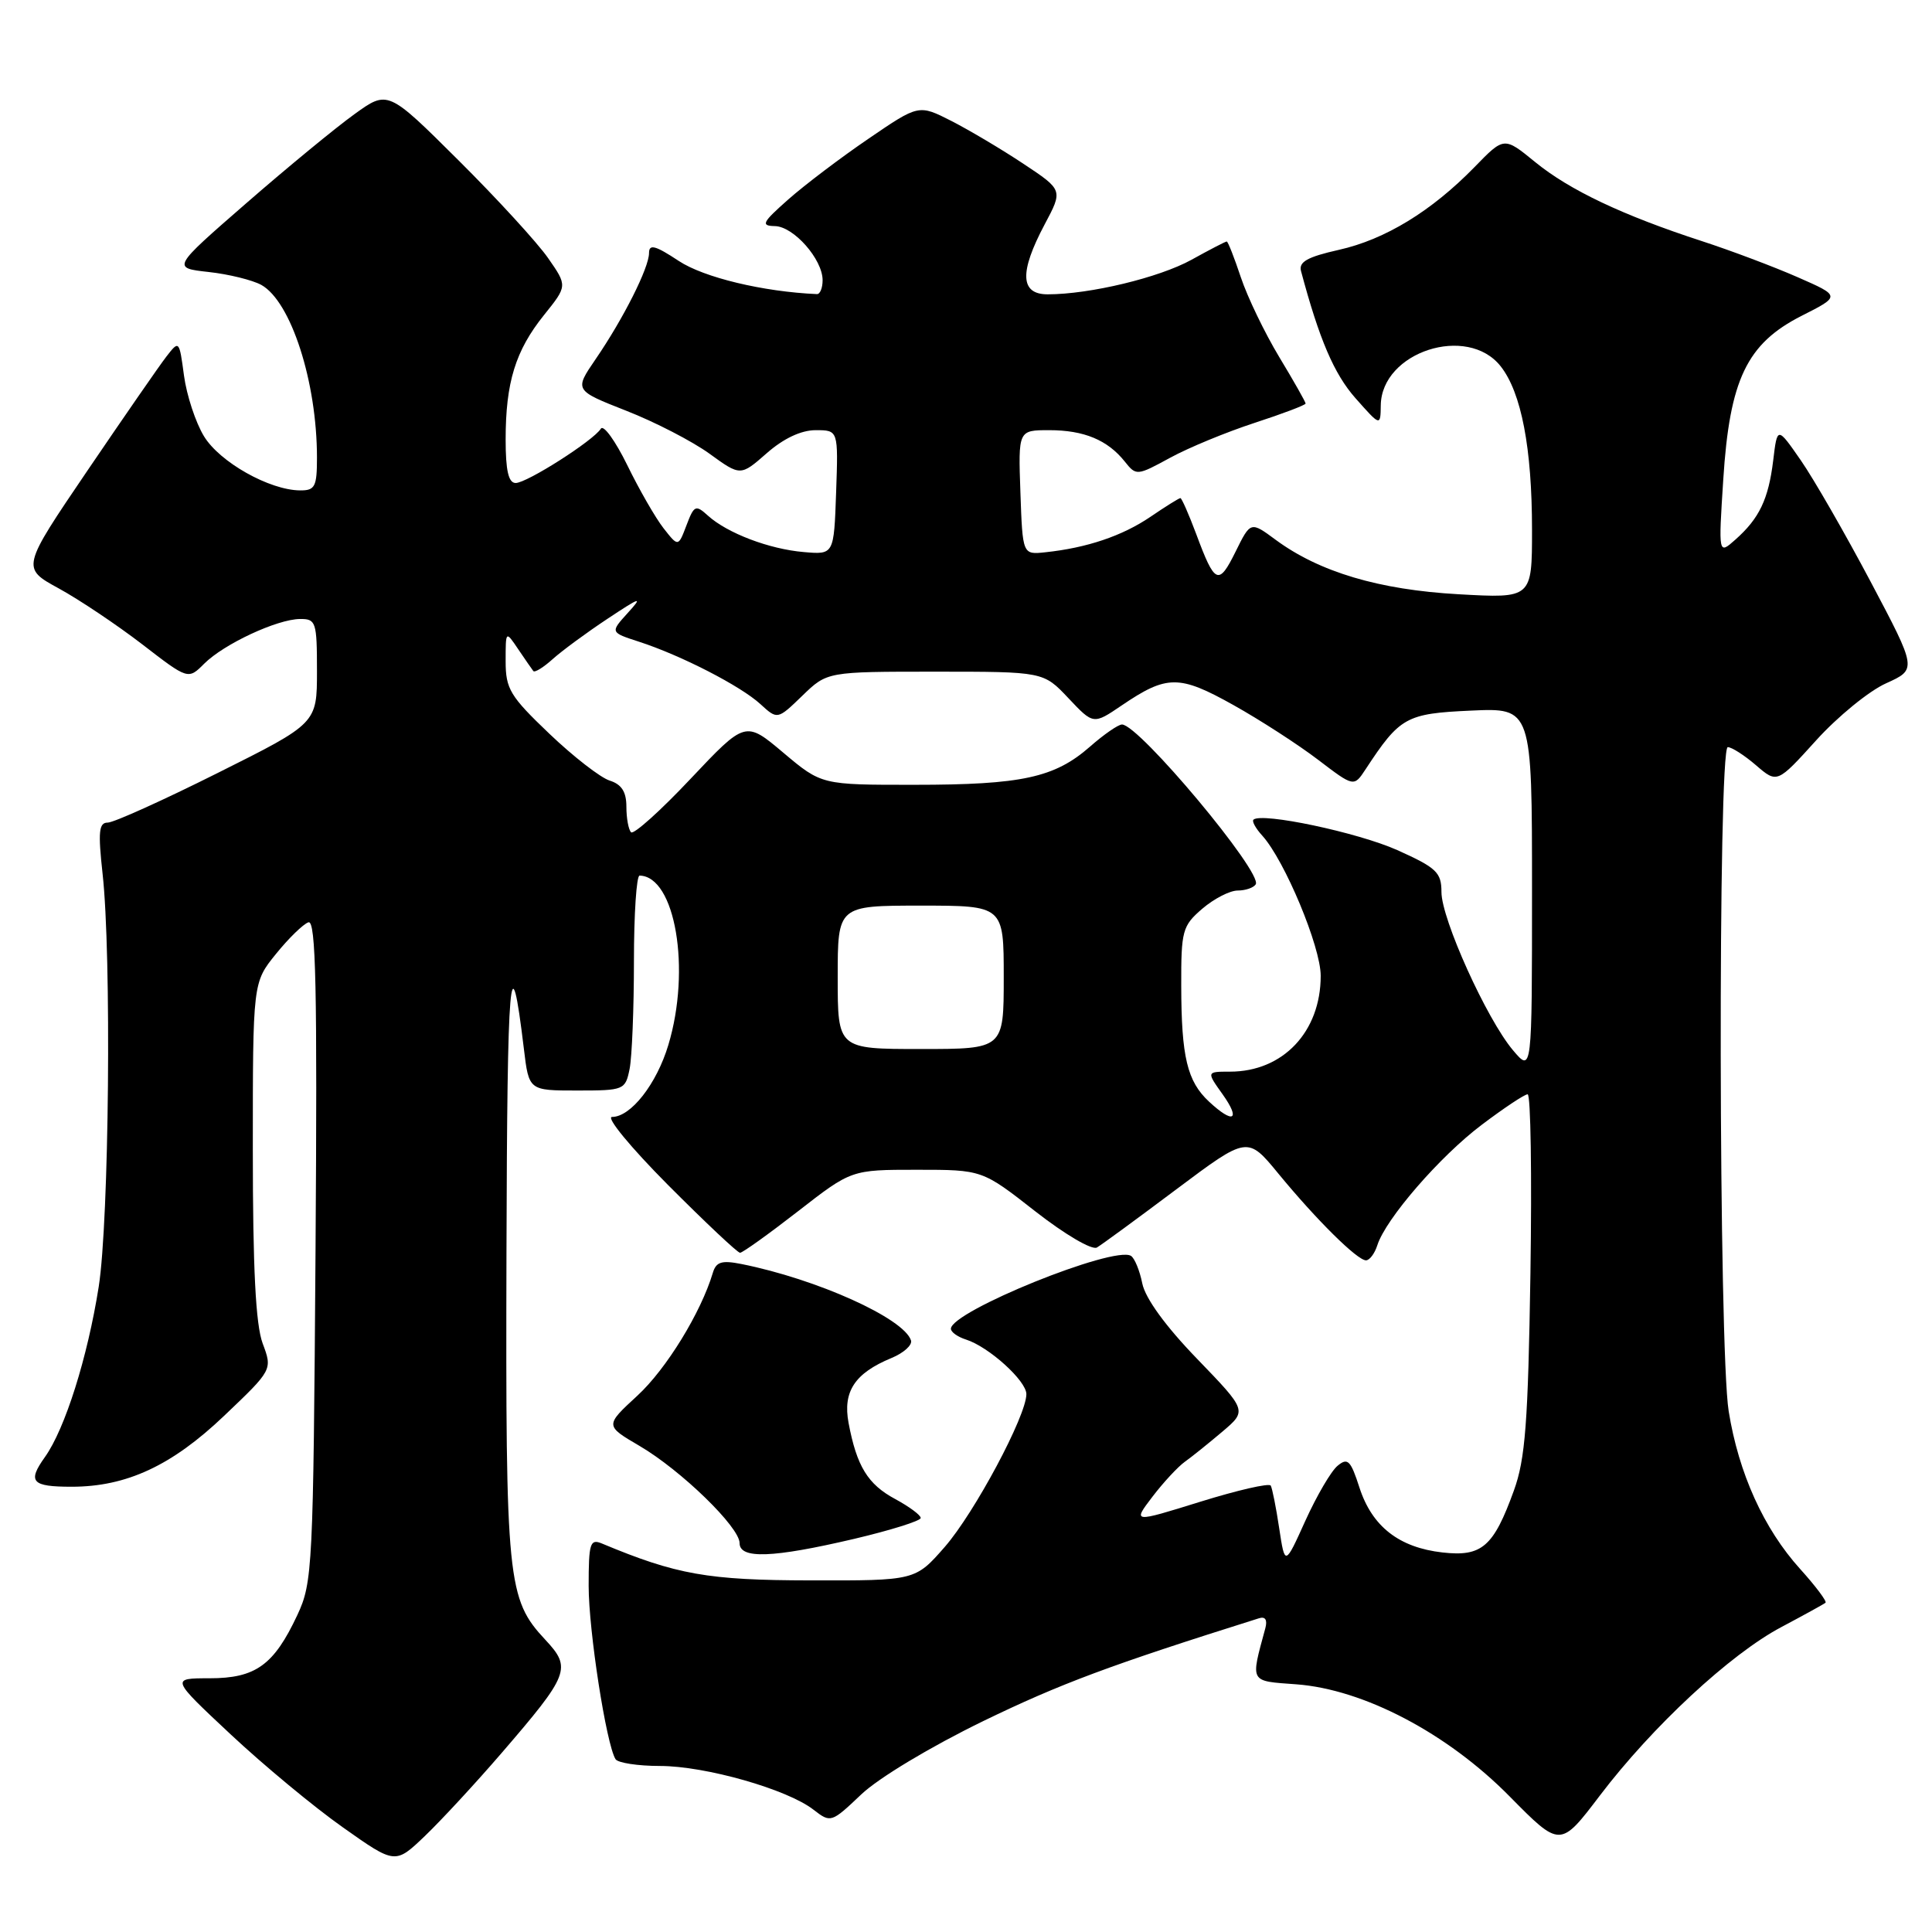 <?xml version="1.0" encoding="UTF-8" standalone="no"?>
<!DOCTYPE svg PUBLIC "-//W3C//DTD SVG 1.1//EN" "http://www.w3.org/Graphics/SVG/1.1/DTD/svg11.dtd" >
<svg xmlns="http://www.w3.org/2000/svg" xmlns:xlink="http://www.w3.org/1999/xlink" version="1.1" viewBox="0 0 256 256">
 <g >
 <path fill="currentColor"
d=" M 66.39 232.37 C 75.46 221.85 75.77 221.04 72.26 217.28 C 67.22 211.88 66.99 209.60 67.11 165.88 C 67.21 128.69 67.61 123.99 69.42 139.00 C 70.08 144.50 70.08 144.50 76.47 144.50 C 82.70 144.50 82.86 144.43 83.43 141.62 C 83.74 140.04 84.00 133.63 84.00 127.37 C 84.00 121.12 84.34 116.01 84.75 116.02 C 89.48 116.11 91.58 128.45 88.56 138.46 C 87.01 143.63 83.59 148.00 81.10 148.00 C 80.24 148.00 83.56 152.03 88.50 157.00 C 93.43 161.95 97.73 166.00 98.06 166.00 C 98.39 166.00 101.84 163.53 105.74 160.50 C 112.81 155.00 112.81 155.00 121.48 155.00 C 130.15 155.00 130.15 155.00 137.17 160.50 C 141.10 163.57 144.71 165.69 145.35 165.30 C 145.98 164.93 150.73 161.45 155.90 157.57 C 165.30 150.53 165.30 150.53 169.40 155.52 C 174.44 161.65 179.85 167.00 181.00 167.00 C 181.48 167.00 182.15 166.10 182.50 165.01 C 183.60 161.52 190.80 153.21 196.34 149.04 C 199.28 146.82 202.01 145.00 202.42 145.00 C 202.83 145.00 202.99 155.69 202.79 168.75 C 202.48 188.52 202.11 193.34 200.60 197.50 C 197.90 204.96 196.36 206.30 191.14 205.71 C 185.38 205.06 181.81 202.27 180.14 197.13 C 178.97 193.50 178.58 193.11 177.24 194.22 C 176.38 194.92 174.47 198.20 172.97 201.50 C 170.26 207.50 170.26 207.50 169.50 202.50 C 169.09 199.75 168.58 197.21 168.38 196.85 C 168.17 196.49 163.97 197.46 159.04 198.99 C 150.07 201.78 150.07 201.78 152.70 198.33 C 154.14 196.44 156.08 194.35 157.00 193.69 C 157.92 193.04 160.15 191.24 161.96 189.71 C 165.25 186.92 165.25 186.92 158.62 180.05 C 154.43 175.72 151.76 172.03 151.36 170.07 C 151.02 168.36 150.34 166.71 149.86 166.41 C 147.61 165.02 126.00 173.77 126.00 176.07 C 126.00 176.51 126.90 177.15 128.01 177.50 C 131.02 178.46 136.00 182.96 136.00 184.73 C 136.00 187.60 129.13 200.45 125.19 204.97 C 121.28 209.44 121.28 209.44 107.39 209.41 C 93.79 209.39 89.63 208.65 79.75 204.52 C 78.19 203.87 78.00 204.48 78.00 210.14 C 78.00 216.10 80.33 231.10 81.56 233.10 C 81.87 233.59 84.52 234.00 87.45 234.00 C 93.47 234.00 104.33 237.09 107.80 239.80 C 110.07 241.56 110.16 241.53 114.11 237.78 C 116.41 235.59 123.32 231.44 130.31 228.04 C 140.50 223.10 147.05 220.65 166.82 214.43 C 167.66 214.16 167.96 214.64 167.66 215.76 C 165.69 223.04 165.51 222.72 171.76 223.18 C 180.69 223.84 191.78 229.66 200.03 238.03 C 206.74 244.83 206.74 244.83 211.99 237.92 C 218.94 228.77 229.27 219.18 236.03 215.60 C 239.04 214.00 241.68 212.55 241.89 212.37 C 242.10 212.20 240.59 210.18 238.53 207.90 C 233.71 202.57 230.38 195.21 229.06 187.00 C 227.73 178.71 227.62 99.00 228.94 99.00 C 229.46 99.00 231.15 100.08 232.68 101.40 C 235.48 103.81 235.48 103.81 240.65 98.10 C 243.49 94.96 247.66 91.55 249.92 90.54 C 254.01 88.69 254.01 88.69 247.88 77.10 C 244.50 70.72 240.34 63.48 238.62 61.00 C 235.50 56.50 235.50 56.50 234.96 61.00 C 234.33 66.16 233.12 68.69 229.94 71.51 C 227.70 73.50 227.70 73.50 228.34 63.56 C 229.18 50.30 231.46 45.54 238.70 41.86 C 243.90 39.23 243.90 39.23 238.20 36.73 C 235.06 35.35 229.35 33.20 225.51 31.95 C 215.01 28.53 207.96 25.19 203.40 21.46 C 199.30 18.11 199.30 18.11 195.40 22.12 C 189.70 27.97 183.54 31.74 177.39 33.11 C 173.25 34.04 172.07 34.70 172.39 35.91 C 174.81 44.97 176.77 49.54 179.59 52.74 C 182.92 56.50 182.92 56.50 182.96 53.70 C 183.06 46.62 194.44 42.93 198.85 48.54 C 201.59 52.02 203.00 59.38 203.00 70.19 C 203.00 79.29 203.00 79.29 193.25 78.74 C 182.72 78.15 174.82 75.79 169.05 71.54 C 165.71 69.07 165.71 69.07 163.72 73.10 C 161.47 77.65 160.98 77.43 158.50 70.75 C 157.52 68.14 156.58 66.00 156.41 66.00 C 156.23 66.00 154.43 67.12 152.41 68.50 C 148.69 71.02 144.00 72.60 138.50 73.18 C 135.50 73.50 135.50 73.50 135.21 65.25 C 134.92 57.00 134.92 57.00 139.03 57.00 C 143.63 57.00 146.76 58.30 149.04 61.16 C 150.55 63.06 150.66 63.05 155.04 60.66 C 157.49 59.32 162.54 57.24 166.25 56.03 C 169.96 54.82 173.00 53.67 173.00 53.47 C 173.00 53.27 171.43 50.49 169.50 47.30 C 167.58 44.11 165.29 39.36 164.42 36.75 C 163.55 34.14 162.71 32.00 162.55 32.00 C 162.38 32.00 160.28 33.09 157.88 34.42 C 153.59 36.79 144.41 39.00 138.82 39.00 C 135.17 39.00 135.05 36.09 138.42 29.74 C 140.85 25.18 140.85 25.18 135.62 21.71 C 132.75 19.80 128.45 17.25 126.07 16.03 C 121.74 13.83 121.74 13.83 115.08 18.38 C 111.41 20.88 106.63 24.50 104.46 26.42 C 100.99 29.49 100.77 29.92 102.68 29.96 C 105.17 30.01 109.00 34.36 109.00 37.13 C 109.00 38.16 108.66 38.99 108.25 38.97 C 101.12 38.66 93.25 36.77 89.93 34.57 C 86.83 32.52 86.00 32.30 86.00 33.53 C 86.00 35.47 82.61 42.21 78.91 47.61 C 76.10 51.72 76.10 51.72 82.99 54.43 C 86.78 55.91 91.73 58.47 94.00 60.11 C 98.12 63.10 98.12 63.10 101.60 60.05 C 103.82 58.10 106.15 57.00 108.08 57.00 C 111.08 57.00 111.08 57.00 110.79 65.25 C 110.50 73.50 110.50 73.50 106.50 73.15 C 101.92 72.76 96.38 70.65 93.81 68.33 C 92.18 66.85 91.97 66.94 90.96 69.61 C 89.87 72.48 89.87 72.48 87.92 69.99 C 86.85 68.62 84.69 64.86 83.12 61.64 C 81.54 58.42 79.97 56.24 79.62 56.80 C 78.65 58.37 69.82 64.00 68.33 64.00 C 67.38 64.00 67.00 62.36 67.00 58.24 C 67.00 50.67 68.30 46.46 72.08 41.75 C 75.19 37.88 75.19 37.88 72.62 34.19 C 71.21 32.16 65.86 26.32 60.73 21.22 C 51.39 11.93 51.39 11.93 46.95 15.14 C 44.50 16.90 38.06 22.20 32.64 26.92 C 22.78 35.50 22.78 35.50 27.64 36.04 C 30.31 36.33 33.45 37.11 34.62 37.75 C 38.56 39.94 42.00 50.61 42.00 60.64 C 42.00 64.50 41.74 65.00 39.75 64.98 C 35.69 64.94 29.11 61.23 27.03 57.81 C 25.92 55.99 24.73 52.37 24.38 49.77 C 23.75 45.08 23.74 45.06 22.03 47.27 C 21.08 48.50 16.38 55.30 11.57 62.38 C 2.83 75.26 2.83 75.26 7.79 77.97 C 10.51 79.46 15.48 82.79 18.84 85.37 C 24.93 90.07 24.93 90.07 27.06 87.94 C 29.66 85.34 36.71 82.05 39.75 82.02 C 41.87 82.00 42.00 82.40 42.00 88.92 C 42.00 95.85 42.00 95.85 28.85 102.42 C 21.62 106.04 15.06 109.00 14.27 109.00 C 13.10 109.00 12.98 110.21 13.59 115.75 C 14.79 126.51 14.46 161.71 13.08 170.50 C 11.60 179.87 8.62 189.33 5.95 193.07 C 3.61 196.35 4.20 197.00 9.49 197.00 C 16.76 197.00 22.76 194.21 29.69 187.61 C 36.11 181.50 36.11 181.50 34.80 178.00 C 33.88 175.51 33.50 168.10 33.50 152.34 C 33.50 130.19 33.50 130.19 36.56 126.41 C 38.24 124.33 40.18 122.44 40.87 122.21 C 41.86 121.88 42.05 130.91 41.81 165.65 C 41.51 207.79 41.42 209.68 39.40 214.00 C 36.29 220.64 33.87 222.38 27.77 222.38 C 22.62 222.38 22.62 222.38 30.56 229.81 C 34.93 233.90 41.62 239.45 45.44 242.14 C 52.37 247.04 52.37 247.04 56.31 243.27 C 58.47 241.20 63.01 236.29 66.39 232.37 Z  M 113.13 203.92 C 118.01 202.77 122.00 201.52 122.00 201.14 C 122.00 200.76 120.48 199.64 118.62 198.63 C 114.98 196.68 113.52 194.28 112.44 188.55 C 111.66 184.38 113.26 181.96 118.11 179.95 C 119.74 179.28 120.91 178.23 120.71 177.61 C 119.75 174.67 108.25 169.49 98.25 167.49 C 95.63 166.97 94.89 167.19 94.45 168.67 C 92.88 173.92 88.29 181.40 84.47 184.92 C 80.15 188.90 80.15 188.90 84.74 191.59 C 90.25 194.82 98.00 202.35 98.00 204.47 C 98.00 206.60 102.37 206.44 113.13 203.92 Z  M 160.20 145.97 C 157.31 143.28 156.54 140.06 156.52 130.66 C 156.50 123.31 156.67 122.68 159.31 120.41 C 160.85 119.09 162.96 118.00 164.00 118.00 C 165.03 118.00 166.11 117.63 166.39 117.18 C 167.34 115.64 150.92 96.00 148.67 96.00 C 148.17 96.00 146.25 97.33 144.41 98.95 C 139.74 103.04 135.39 103.99 121.18 103.99 C 108.86 104.00 108.86 104.00 103.81 99.75 C 98.77 95.50 98.77 95.50 91.50 103.20 C 87.51 107.44 83.96 110.62 83.62 110.28 C 83.28 109.94 83.00 108.42 83.00 106.90 C 83.00 104.92 82.37 103.93 80.78 103.43 C 79.56 103.04 75.96 100.25 72.78 97.21 C 67.59 92.26 67.00 91.28 67.00 87.63 C 67.00 83.55 67.00 83.55 68.67 86.03 C 69.59 87.39 70.49 88.69 70.67 88.92 C 70.86 89.15 72.02 88.43 73.25 87.32 C 74.49 86.21 77.75 83.81 80.50 81.99 C 84.92 79.06 85.23 78.97 83.17 81.23 C 80.85 83.79 80.85 83.79 84.67 85.03 C 90.23 86.83 98.15 90.90 100.76 93.30 C 103.02 95.37 103.02 95.37 106.31 92.19 C 109.60 89.00 109.60 89.00 123.93 89.00 C 138.26 89.00 138.26 89.00 141.57 92.51 C 144.88 96.02 144.88 96.02 148.62 93.48 C 154.62 89.41 156.24 89.40 163.43 93.42 C 166.99 95.41 172.04 98.68 174.65 100.67 C 179.40 104.29 179.40 104.29 180.95 101.93 C 185.50 95.00 186.31 94.55 194.90 94.16 C 203.00 93.79 203.00 93.79 203.00 117.97 C 203.00 142.15 203.00 142.15 200.46 139.14 C 196.98 135.00 191.00 121.77 191.00 118.20 C 191.00 115.60 190.35 114.98 185.14 112.64 C 179.93 110.31 167.18 107.61 166.09 108.61 C 165.86 108.82 166.39 109.78 167.27 110.74 C 170.24 114.04 175.00 125.45 175.00 129.30 C 175.00 136.72 170.00 142.00 162.98 142.00 C 159.86 142.00 159.86 142.00 162.00 145.00 C 164.44 148.43 163.43 148.98 160.20 145.97 Z  M 111.00 129.50 C 111.00 120.00 111.00 120.00 122.00 120.00 C 133.00 120.00 133.00 120.00 133.00 129.50 C 133.00 139.00 133.00 139.00 122.00 139.00 C 111.00 139.00 111.00 139.00 111.00 129.50 Z "/>
</g>
</svg>